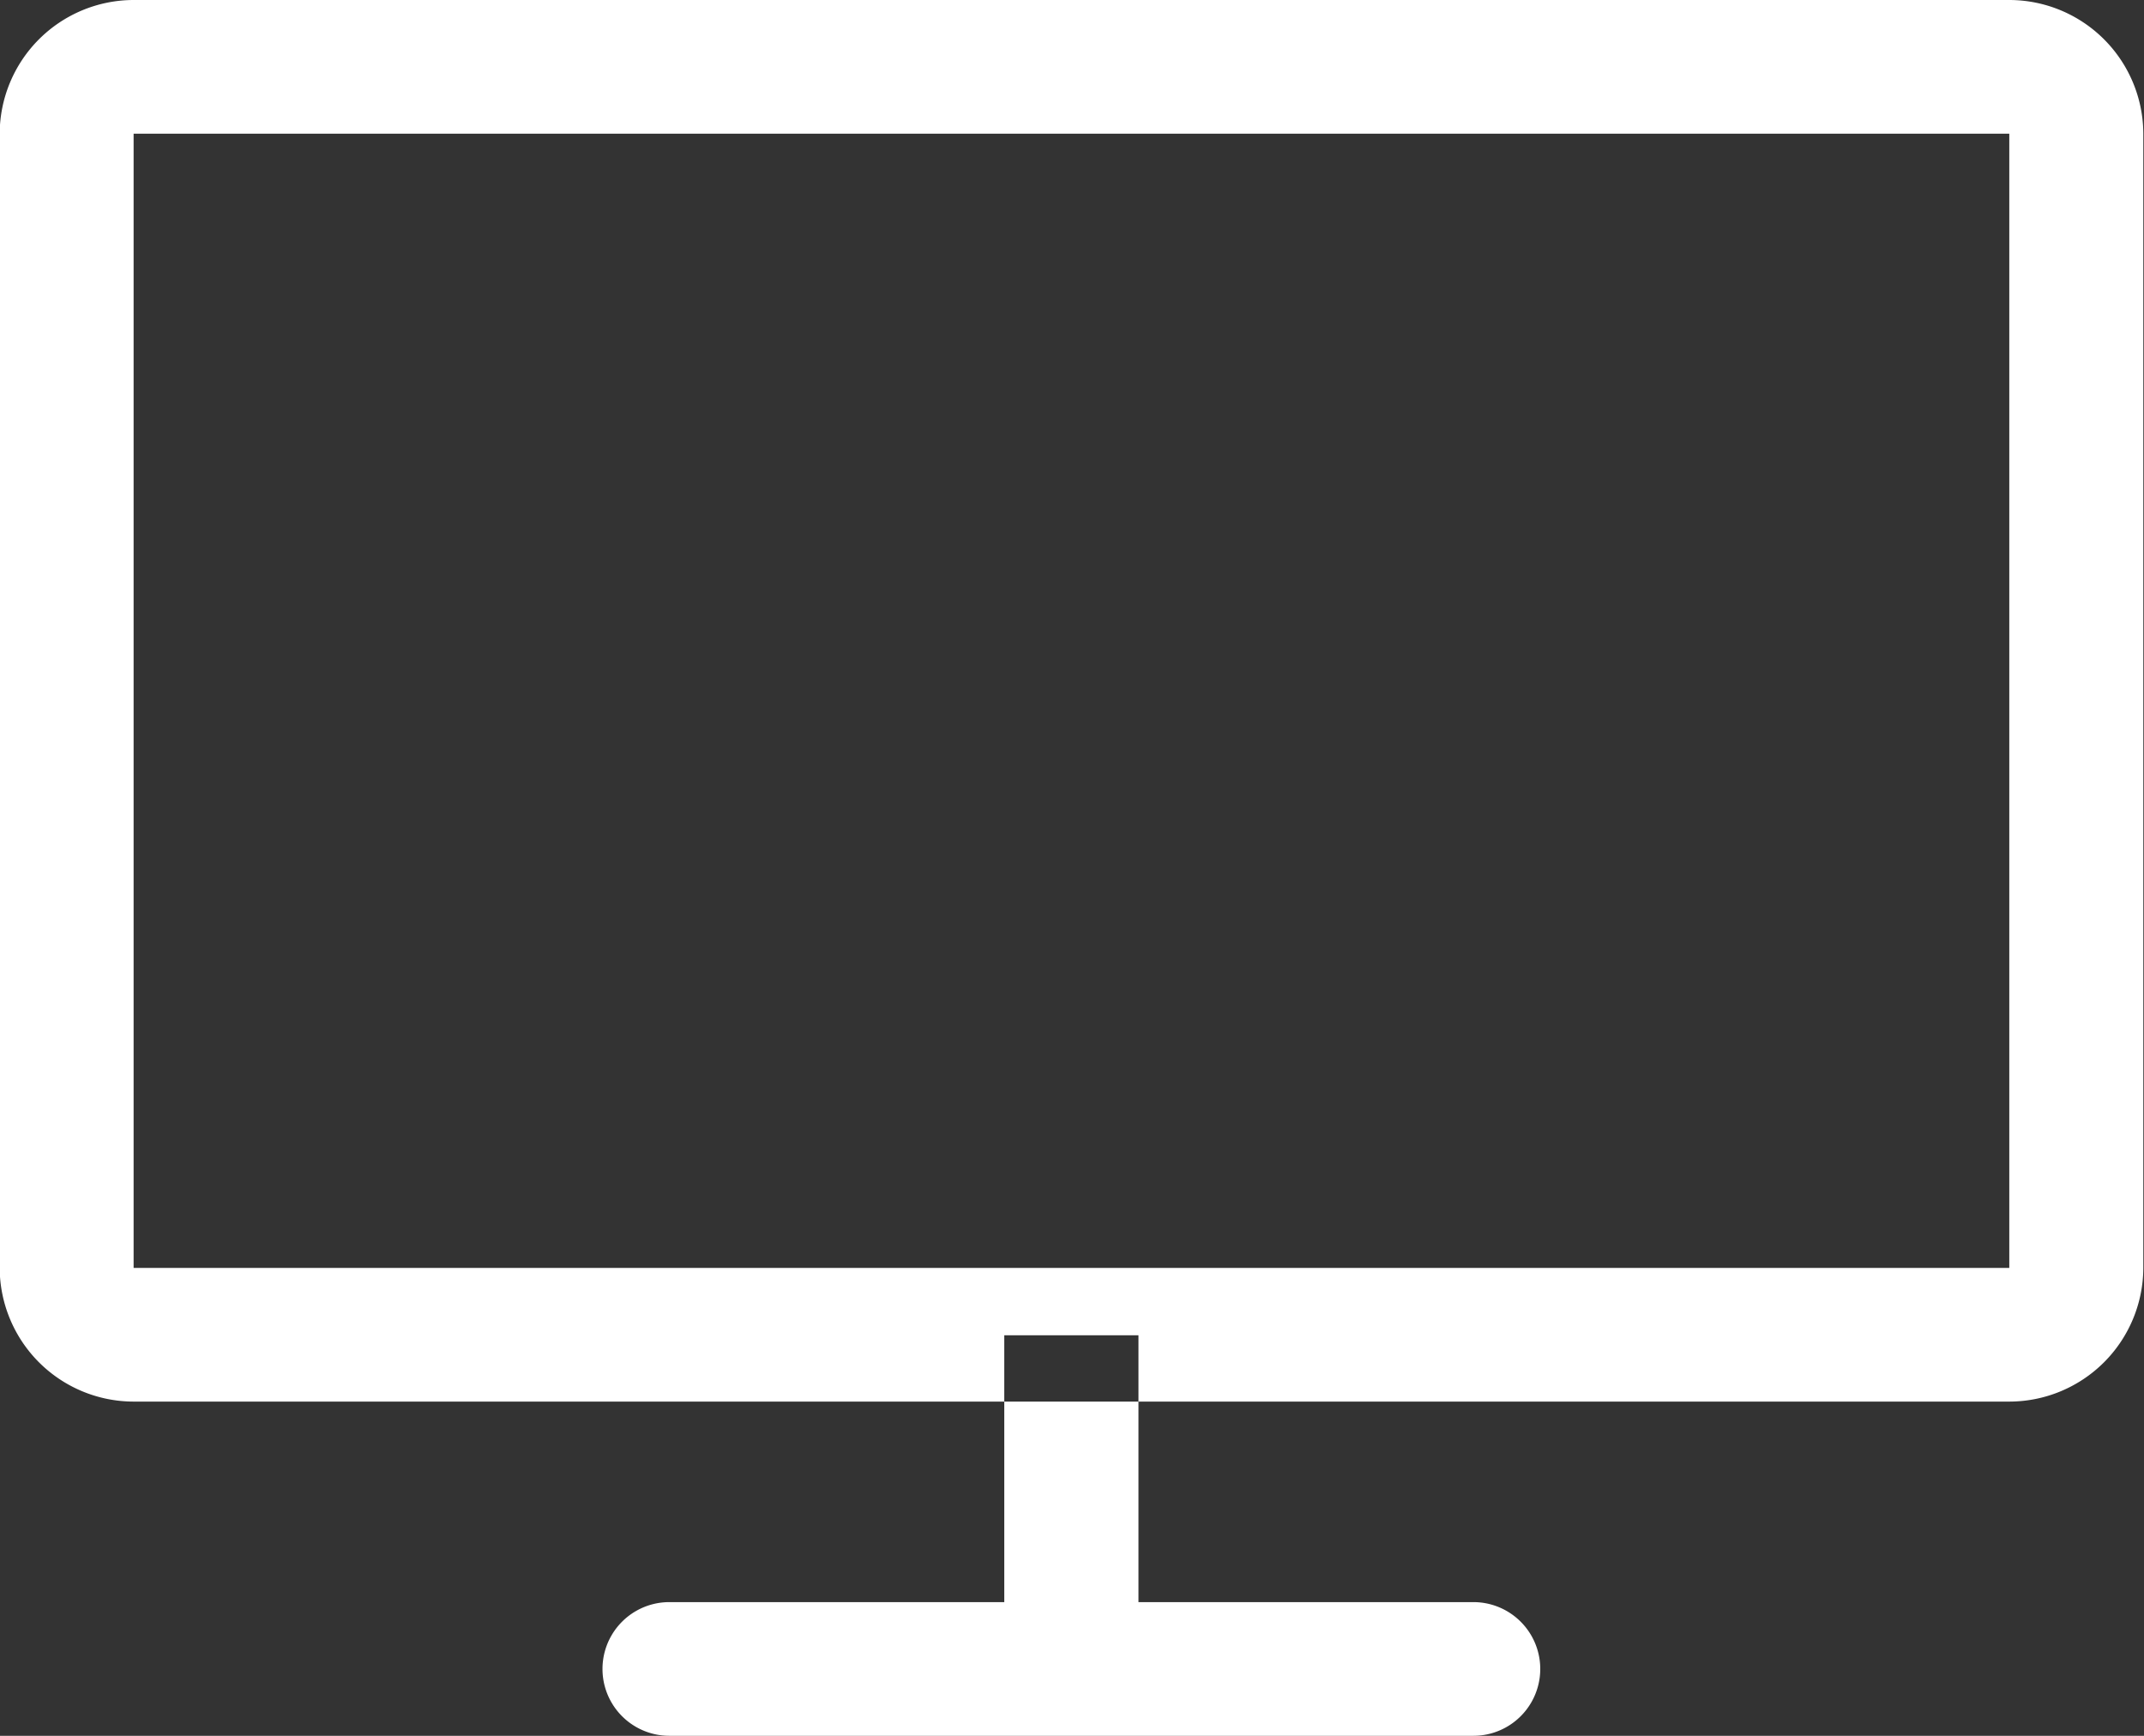<svg xmlns="http://www.w3.org/2000/svg" width="41.062" height="33.24" viewBox="0 0 41.062 33.24">
  <rect x="0" y="0" width="41.062" height="33.24" fill="#333333" stroke="none"/>
  <defs>
    <style>
      .cls-1 {
        fill: #fff;
        fill-rule: evenodd;
      }
    </style>
  </defs>
  <path id="Monitor" class="cls-1" d="M543.951,3201.44v21.72H508.028v-21.72h35.923m0-2.56H508.028a2.569,2.569,0,0,0-2.565,2.56v21.72a2.569,2.569,0,0,0,2.565,2.56h35.923a2.57,2.57,0,0,0,2.567-2.56v-21.72a2.57,2.57,0,0,0-2.567-2.56h0Zm-16.678,25.57v5.11h6.415a1.28,1.28,0,1,1,0,2.56h-15.4a1.28,1.28,0,1,1,0-2.56h6.415v-5.11h2.566Z" transform="translate(-505.469 -3198.88)"/>
</svg>
